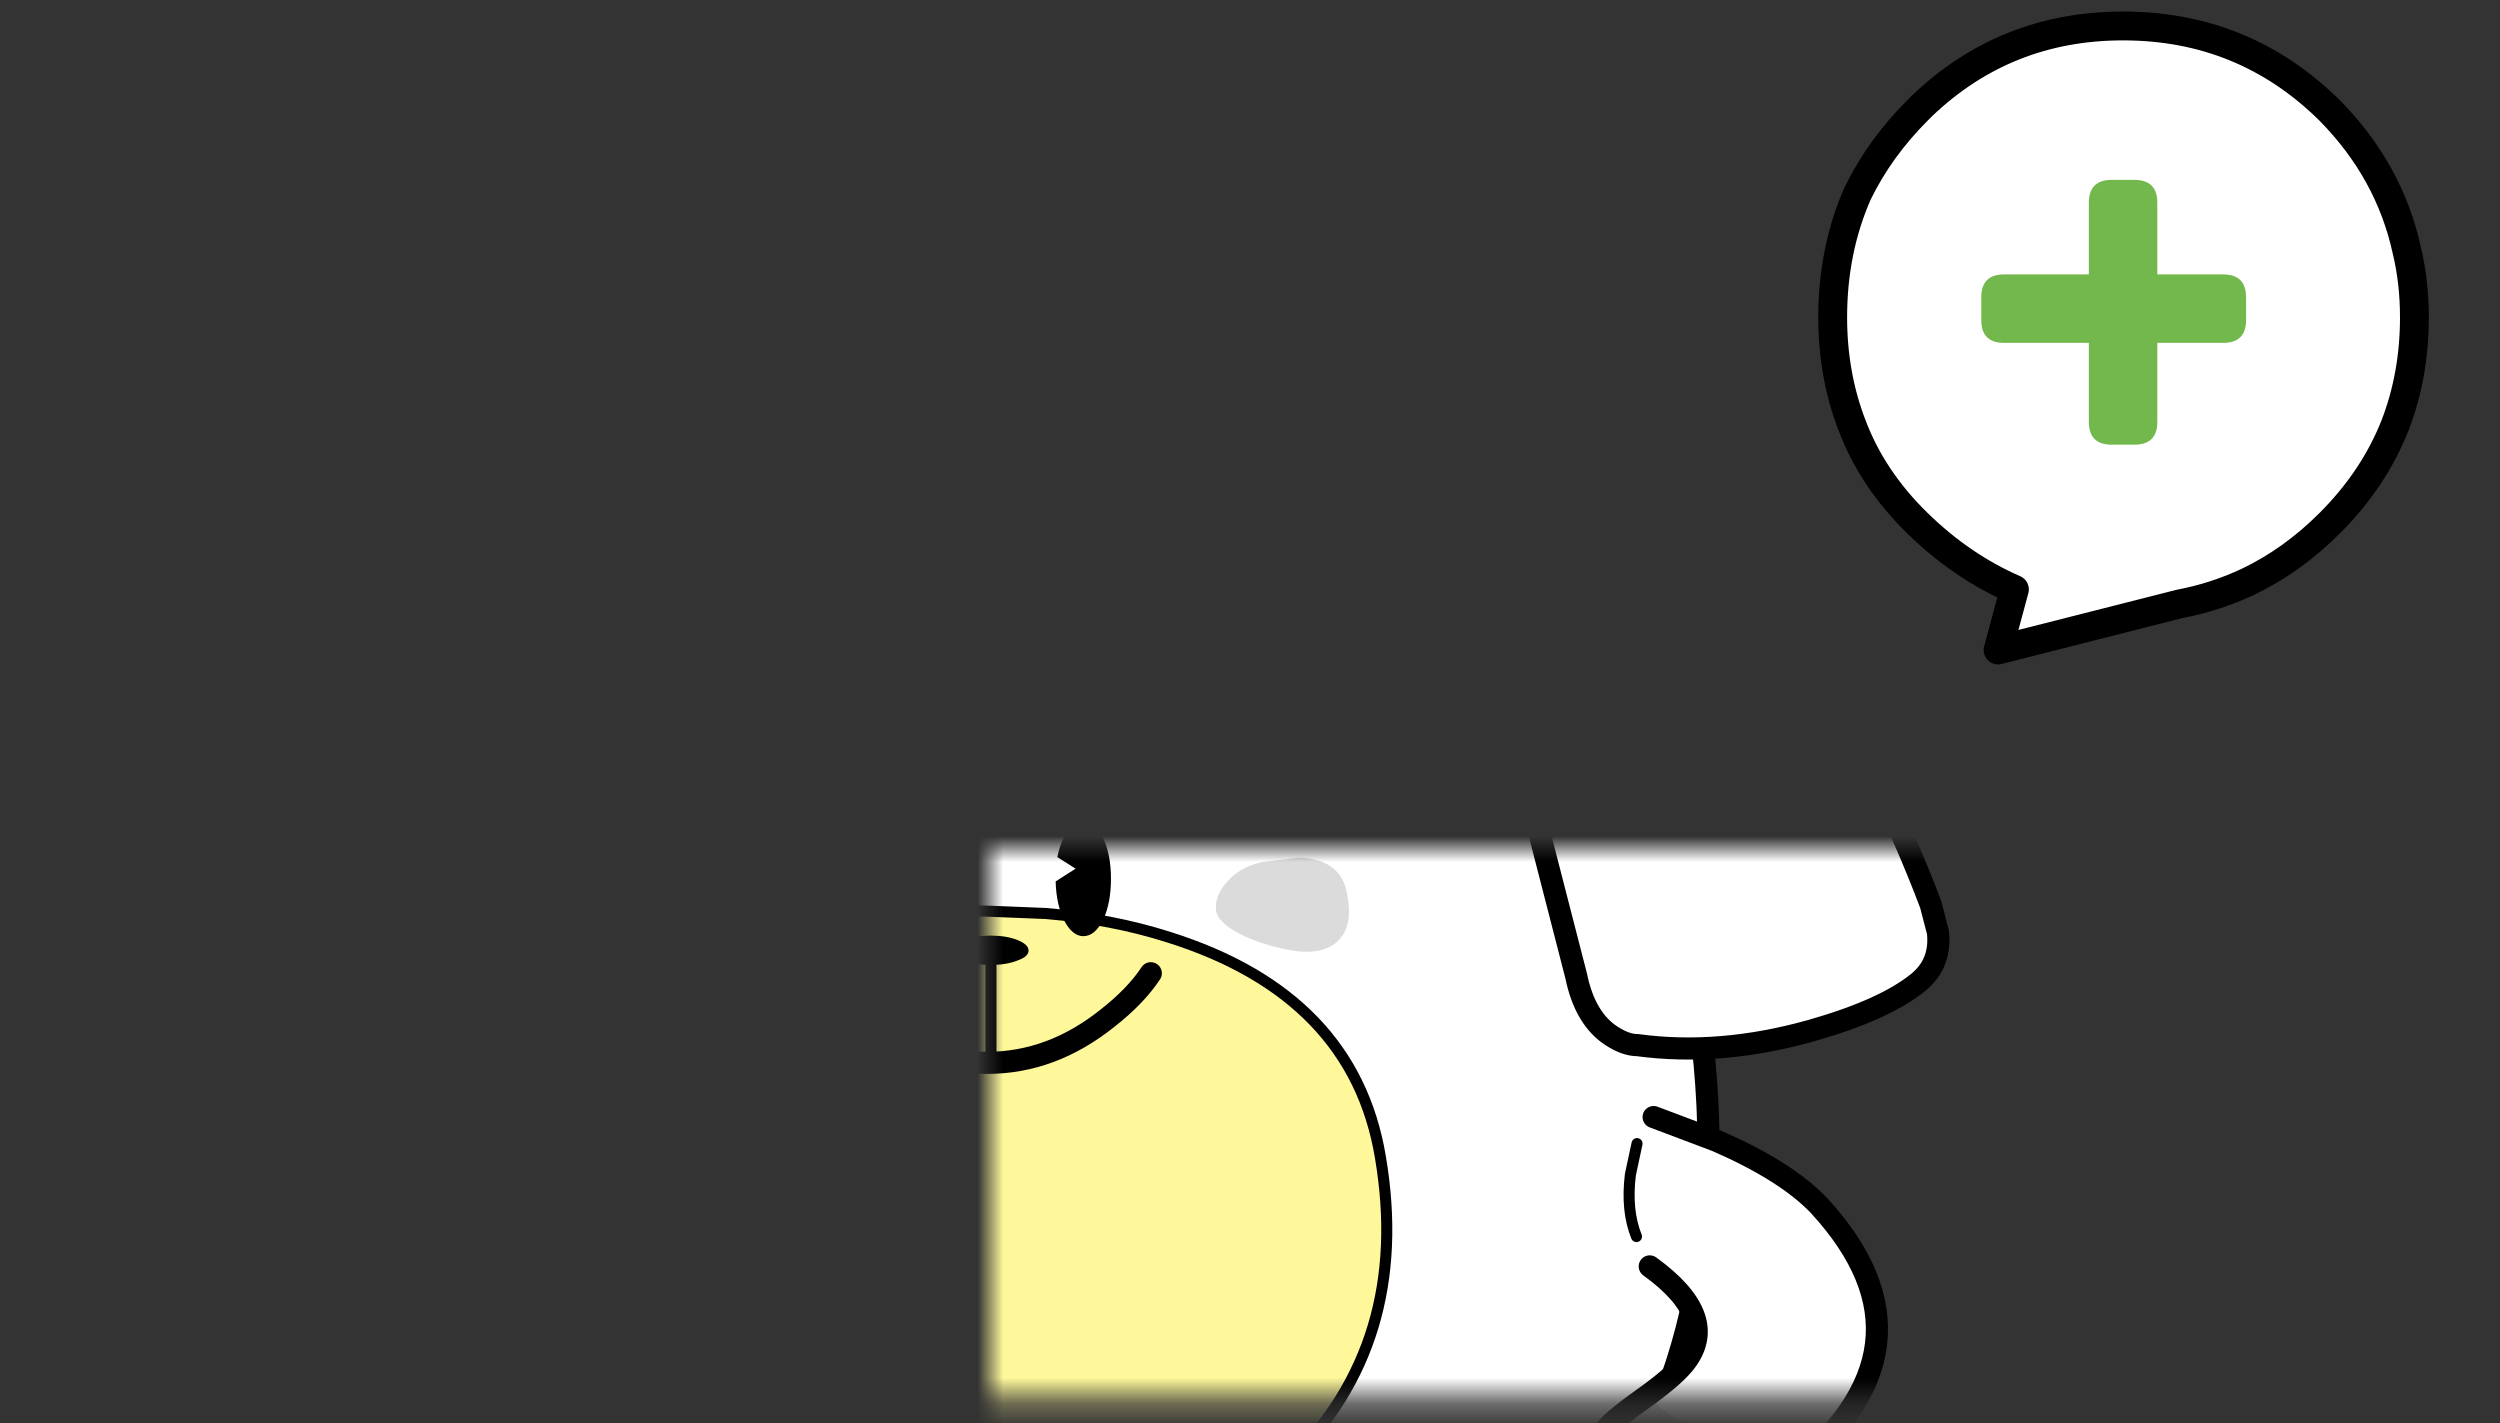 
<svg xmlns="http://www.w3.org/2000/svg" version="1.1" xmlns:xlink="http://www.w3.org/1999/xlink" preserveAspectRatio="none" x="0px" y="0px" width="130px" height="74px" viewBox="0 0 130 74">
<rect x="0" y="0" width="130" height="74" fill="#333333" stroke="none"/>
<defs>
<g id="Layer3_0_FILL">
<path fill="#FFFFFF" stroke="none" d="
M 156.15 91.9
Q 151.7 87.5 145.4 87.5 139.3 87.5 134.95 91.65 134.8 91.8 134.7 91.9 132.75 93.85 131.6 96.2 130.3 99.15 130.3 102.65 130.3 105.65 131.3 108.25 132.35 111.05 134.7 113.35 137 115.6 139.75 116.8
L 138.9 119.95 148.35 117.55
Q 150.2 117.2 151.9 116.4 154.2 115.3 156.15 113.35 158.45 111.05 159.55 108.25 160.55 105.65 160.55 102.65 160.55 100.8 160.15 99.15 159.25 95.05 156.15 91.9 Z"/>
</g>

<g id="Layer3_0_MEMBER_0_FILL">
<path fill="#73B84D" stroke="none" d="
M 91.4 660.8
Q 90.4 660.8 90.4 661.8
L 90.4 662.8
Q 90.4 663.8 91.4 663.8
L 101 663.8
Q 102 663.8 102 662.8
L 102 661.8
Q 102 660.8 101 660.8
L 91.4 660.8 Z"/>
</g>

<g id="Layer3_0_MEMBER_1_FILL">
<path fill="#73B84D" stroke="none" d="
M 91.4 660.8
Q 90.4 660.8 90.4 661.8
L 90.4 662.8
Q 90.4 663.8 91.4 663.8
L 101 663.8
Q 102 663.8 102 662.8
L 102 661.8
Q 102 660.8 101 660.8
L 91.4 660.8 Z"/>
</g>

<g id="Mask_sdvs343535_5_4_MASK_0_FILL">
<path fill="#FFFFFF" stroke="none" d="
M 122.95 -22.4
L 72.15 -22.4 72.15 21.4 122.95 21.4 122.95 -22.4 Z"/>
</g>

<g id="Mask_sdvs343535_5_2_MASK_0_FILL">
<path fill="#FFFFFF" stroke="none" d="
M 723.4 125.05
L 723.4 76.55 643.9 76.55 643.9 125.05 723.4 125.05 Z"/>
</g>

<g id="fdnd4545466_4_Layer2_0_FILL">
<path fill="#000000" fill-opacity="0.098" stroke="none" d="
M 38.9 64.05
Q 22.8 61.15 0 61.15 -22.75 61.15 -38.9 64.05 -55 67 -55 71.15 -55 75.3 -38.9 78.2 -22.75 81.15 0 81.15 22.8 81.15 38.9 78.2 55 75.3 55 71.15 55 67 38.9 64.05 Z"/>
</g>

<g id="fdnd4545466_4_Layer1_0_MEMBER_0_MEMBER_0_FILL">
<path fill="#FFFFFF" stroke="none" d="
M 50.45 126.45
Q 47.8 133.35 47.15 136.45 46.35 140.1 51.15 142.25 55.9 144.4 63.95 144.05 72.2 143.7 75.55 142.1 79.2 140.35 79 136.45 78.85 133.1 79.65 127.95
L 80.5 123.45 53 120.15 50.45 126.45 Z"/>
</g>

<g id="fdnd4545466_4_Layer1_0_MEMBER_0_MEMBER_1_FILL">
<path fill="#FFFFFF" stroke="none" d="
M 122.45 142.25
Q 127.3 140.1 126.5 136.45 125.8 133.35 123.15 126.45
L 120.65 120.15 93.1 123.45 93.95 127.95
Q 94.8 133.1 94.6 136.45 94.4 140.35 98.05 142.1 101.4 143.7 109.65 144.05 117.7 144.4 122.45 142.25 Z"/>
</g>

<g id="fdnd4545466_4_Layer1_0_MEMBER_1_FILL">
<path fill="#FFFFFF" stroke="none" d="
M 94.5 9.65
L 86.8 9.4
Q 74.75 8.85 61.25 12.9 34.3 21 27.25 43.95 16.7 78.05 27.1 100.8 40.5 130.1 86.8 130.1 133.15 130.1 146.5 100.8 156.9 78.05 146.35 43.95 139.3 21 112.35 12.9 103.9 10.4 94.5 9.65 Z"/>
</g>

<g id="fdnd4545466_4_Layer1_0_MEMBER_2_MEMBER_0_FILL">
<path fill="#FFFFFF" stroke="none" d="
M 42.5 25.7
L 53.4 18.35
Q 51.35 15.45 48.7 12.05 43.35 5.25 40.2 2.8 36.75 0.1 33.55 1.5 31.25 2.5 27.65 6.75 23.65 11.35 15.65 25.15 6.25 41.35 1.7 53.45
L 1.05 55.95
Q 0.75 58.75 2.75 60.45 5.8 62.95 12.5 64.85 20.7 67.15 28.15 66.15 29.25 66.15 30.45 65.35 32.9 63.8 33.7 59.9
L 42.5 25.7 Z"/>
</g>

<g id="fdnd4545466_4_Layer1_0_MEMBER_3_MEMBER_0_FILL">
<path fill="#FFFFFF" stroke="none" d="
M 170.65 60.45
Q 172.7 58.75 172.4 55.95
L 171.75 53.45
Q 167.2 41.35 157.75 25.15 149.75 11.4 145.75 6.75 142.15 2.5 139.85 1.5 136.65 0.1 133.2 2.8 130.1 5.25 124.75 12.05
L 120 18.35 130.9 25.7 139.7 59.9
Q 140.5 63.8 142.95 65.35 144.2 66.15 145.25 66.15 152.7 67.15 160.9 64.85 167.6 62.95 170.65 60.45 Z"/>
</g>

<g id="fdnd4545466_4_Layer1_0_MEMBER_4_FILL">
<path fill="#FEF89A" stroke="none" d="
M 91.75 54.25
L 86.8 54.05
Q 79 53.75 70.7 56.4 54.05 61.65 51.6 76.25 48.75 93.05 59.9 103.9 70.25 113.95 86.8 113.95 103.35 113.95 113.7 103.9 124.85 93.05 122 76.25 119.55 61.65 102.9 56.4 97.75 54.75 91.75 54.25 Z"/>
</g>

<g id="fdnd4545466_4_Layer1_0_MEMBER_5_MEMBER_0_FILL">
<path fill="#DBDBDB" stroke="none" d="
M 65.65 51.55
Q 64.5 50.1 62.3 49.6 60.7 49.15 58.9 49.2 55.4 49.35 54.75 52.05 53.95 55.2 55.35 56.65 56.7 58.05 59.55 57.6 62.35 57.1 64.35 56.1 66.35 55.05 66.45 54 66.6 52.75 65.65 51.55 Z"/>
</g>

<g id="fdnd4545466_4_Layer1_0_MEMBER_5_MEMBER_1_FILL">
<path fill="#DBDBDB" stroke="none" d="
M 111.3 49.6
Q 109.15 50.1 108 51.55 107 52.75 107.15 54 107.3 55.05 109.3 56.1 111.25 57.1 114.05 57.6 116.9 58.05 118.25 56.65 119.65 55.2 118.9 52.05 118.2 49.35 114.7 49.2
L 111.3 49.6 Z"/>
</g>

<g id="fdnd4545466_4_Layer1_0_MEMBER_6_FILL">
<path fill="#000000" stroke="none" d="
M 90.2 57.6
Q 90.2 57.05 89.2 56.65 88.2 56.25 86.8 56.25 85.4 56.25 84.4 56.65 83.4 57.05 83.4 57.6 83.4 58.15 84.4 58.5 85.4 58.9 86.8 58.9 88.2 58.9 89.2 58.5 90.2 58.15 90.2 57.6 Z"/>
</g>

<g id="fdnd4545466_4_Layer1_0_MEMBER_10_MEMBER_0_MEMBER_0_FILL">
<path fill="#000000" stroke="none" d="
M 80.25 47.45
Q 79.5 45.9 78.45 45.9 77.7 45.9 77.05 46.8 76.4 47.7 76.1 49.15
L 77.75 50.2 75.95 51.35
Q 76 53.4 76.7 54.85 77.45 56.3 78.45 56.3 79.5 56.3 80.25 54.8 80.95 53.3 80.95 51.1 80.95 48.95 80.25 47.45 Z"/>
</g>

<g id="fdnd4545466_4_Layer1_0_MEMBER_10_MEMBER_1_MEMBER_0_FILL">
<path fill="#000000" stroke="none" d="
M 96.95 47.45
Q 96.2 45.9 95.15 45.9 94.4 45.9 93.75 46.8 93.1 47.7 92.8 49.15
L 94.45 50.2 92.65 51.35
Q 92.7 53.4 93.4 54.85 94.15 56.3 95.15 56.3 96.2 56.3 96.95 54.8 97.65 53.3 97.65 51.1 97.65 48.95 96.95 47.45 Z"/>
</g>

<g id="fdnd4545466_4_Layer1_0_MEMBER_12_MEMBER_0_FILL">
<path fill="#FFFFFF" stroke="none" d="
M 20.65 74.8
Q 14.35 77.55 11.45 80.65 0.15 92.8 13.1 104
L 14.45 105.1 13.75 106.1
Q 13.05 107.3 12.95 108.4 12.65 112.05 18.6 113.6 25.1 115.3 29.2 109.35 30.8 107 31.2 104.5 31.6 101.95 30.55 100.7 30.05 100.1 28.9 99.25 27.55 98.25 26.8 97.7 23.1 95 22.6 92.9 21.75 89.75 26.75 86.15
L 26.35 72.65
Q 23.8 73.4 20.65 74.8 Z"/>
</g>

<g id="fdnd4545466_4_Layer1_0_MEMBER_12_MEMBER_1_MEMBER_0_FILL">
<path fill="#FFFFFF" stroke="none" d="
M 20.65 74.8
Q 14.35 77.55 11.45 80.65 0.15 92.8 13.1 104 25.05 100.9 26.8 97.7 23.1 95 22.6 92.9 21.75 89.75 26.75 86.15
L 26.35 72.65
Q 23.8 73.4 20.65 74.8 Z"/>
</g>

<g id="fdnd4545466_4_Layer1_0_MEMBER_12_MEMBER_1_MEMBER_1_FILL">
<path fill="#DBDBDB" stroke="none" d="
M 31.2 104.5
Q 31.6 101.95 30.55 100.7 30.05 100.1 28.9 99.25 27.55 98.25 26.8 97.7 25.05 100.9 13.1 104
L 14.45 105.1 13.75 106.1
Q 13.05 107.3 12.95 108.4 12.65 112.05 18.6 113.6 25.1 115.3 29.2 109.35 30.8 107 31.2 104.5 Z"/>
</g>

<g id="fdnd4545466_4_Layer1_0_MEMBER_13_MEMBER_0_FILL">
<path fill="#FFFFFF" stroke="none" d="
M 161.65 80.65
Q 158.7 77.55 152.4 74.8
L 146.7 72.65 146.35 86.15
Q 151.3 89.75 150.5 92.9 150 95 146.3 97.7 144.8 98.75 144.15 99.25 143.05 100.1 142.55 100.7 141.5 101.95 141.9 104.5 142.3 107 143.9 109.35 147.95 115.3 154.45 113.6 160.4 112.05 160.15 108.4 160.05 107.3 159.35 106.1
L 158.65 105.1 160 104
Q 172.85 92.85 161.65 80.65 Z"/>
</g>

<g id="fdnd4545466_4_Layer1_0_MEMBER_13_MEMBER_1_MEMBER_0_FILL">
<path fill="#FFFFFF" stroke="none" d="
M 161.65 80.65
Q 158.7 77.55 152.4 74.8
L 146.7 72.65 146.35 86.15
Q 151.3 89.75 150.5 92.9 150 95 146.3 97.7 147.95 100.85 160 104 172.85 92.85 161.65 80.65 Z"/>
</g>

<g id="fdnd4545466_4_Layer1_0_MEMBER_13_MEMBER_1_MEMBER_1_FILL">
<path fill="#DBDBDB" stroke="none" d="
M 142.55 100.7
Q 141.5 101.95 141.9 104.5 142.3 107 143.9 109.35 147.95 115.3 154.45 113.6 160.4 112.05 160.15 108.4 160.05 107.3 159.35 106.1
L 158.65 105.1 160 104
Q 147.95 100.85 146.3 97.7 144.8 98.75 144.15 99.25 143.05 100.1 142.55 100.7 Z"/>
</g>

<path id="Layer3_0_1_STROKES" stroke="#000000" stroke-width="1.5" stroke-linejoin="round" stroke-linecap="round" fill="none" d="
M 130.3 102.65
Q 130.3 105.65 131.3 108.25 132.35 111.05 134.7 113.35 137 115.6 139.75 116.8
L 138.9 119.95 148.35 117.55
Q 150.2 117.2 151.9 116.4 154.2 115.3 156.15 113.35 158.45 111.05 159.55 108.25 160.55 105.65 160.55 102.65 160.55 100.8 160.15 99.15 159.25 95.05 156.15 91.9 151.7 87.5 145.4 87.5 139.3 87.5 134.95 91.65 134.8 91.8 134.7 91.9 132.75 93.85 131.6 96.2 130.3 99.15 130.3 102.65 Z"/>

<path id="fdnd4545466_4_Layer1_0_MEMBER_0_MEMBER_0_1_STROKES" stroke="#000000" stroke-width="2" stroke-linejoin="miter" stroke-linecap="butt" stroke-miterlimit="4" fill="none" d="
M 53 120.15
L 50.45 126.45
Q 47.8 133.35 47.15 136.45 46.35 140.1 51.15 142.25 55.9 144.4 63.95 144.05 72.2 143.7 75.55 142.1 79.2 140.35 79 136.45 78.85 133.1 79.65 127.95
L 80.5 123.45 53 120.15 Z"/>

<path id="fdnd4545466_4_Layer1_0_MEMBER_0_MEMBER_1_1_STROKES" stroke="#000000" stroke-width="2" stroke-linejoin="miter" stroke-linecap="butt" stroke-miterlimit="4" fill="none" d="
M 120.65 120.15
L 123.15 126.45
Q 125.8 133.35 126.5 136.45 127.3 140.1 122.45 142.25 117.7 144.4 109.65 144.05 101.4 143.7 98.05 142.1 94.4 140.35 94.6 136.45 94.8 133.1 93.95 127.95
L 93.1 123.45 120.65 120.15 Z"/>

<path id="fdnd4545466_4_Layer1_0_MEMBER_1_1_STROKES" stroke="#000000" stroke-width="2" stroke-linejoin="miter" stroke-linecap="butt" stroke-miterlimit="4" fill="none" d="
M 146.35 43.95
Q 139.3 21 112.35 12.9 103.9 10.4 94.5 9.65
L 86.8 9.4
Q 74.75 8.85 61.25 12.9 34.3 21 27.25 43.95 16.7 78.05 27.1 100.8 40.5 130.1 86.8 130.1 133.15 130.1 146.5 100.8 156.9 78.05 146.35 43.95 Z"/>

<path id="fdnd4545466_4_Layer1_0_MEMBER_2_MEMBER_1_1_STROKES" stroke="#000000" stroke-width="2" stroke-linejoin="miter" stroke-linecap="round" stroke-miterlimit="4" fill="none" d="
M 53.4 18.35
Q 51.35 15.45 48.7 12.05 43.35 5.25 40.2 2.8 36.75 0.1 33.55 1.5 31.25 2.5 27.65 6.75 23.65 11.35 15.65 25.15 6.25 41.35 1.7 53.45
L 1.05 55.95
Q 0.75 58.75 2.75 60.45 5.8 62.95 12.5 64.85 20.7 67.15 28.15 66.15 29.25 66.15 30.45 65.35 32.9 63.8 33.7 59.9
L 42.5 25.7"/>

<path id="fdnd4545466_4_Layer1_0_MEMBER_3_MEMBER_1_1_STROKES" stroke="#000000" stroke-width="2" stroke-linejoin="miter" stroke-linecap="round" stroke-miterlimit="4" fill="none" d="
M 120 18.35
L 124.75 12.05
Q 130.1 5.25 133.2 2.8 136.65 0.1 139.85 1.5 142.15 2.5 145.75 6.75 149.75 11.4 157.75 25.15 167.2 41.35 171.75 53.45
L 172.4 55.95
Q 172.7 58.75 170.65 60.45 167.6 62.95 160.9 64.85 152.7 67.15 145.25 66.15 144.2 66.15 142.95 65.35 140.5 63.8 139.7 59.9
L 130.9 25.7"/>

<path id="fdnd4545466_4_Layer1_0_MEMBER_4_1_STROKES" stroke="#000000" stroke-width="1" stroke-linejoin="miter" stroke-linecap="butt" stroke-miterlimit="4" fill="none" d="
M 122 76.25
Q 119.55 61.65 102.9 56.4 97.75 54.75 91.75 54.25
L 86.8 54.05
Q 79 53.75 70.7 56.4 54.05 61.65 51.6 76.25 48.75 93.05 59.9 103.9 70.25 113.95 86.8 113.95 103.35 113.95 113.7 103.9 124.85 93.05 122 76.25 Z"/>

<path id="fdnd4545466_4_Layer1_0_MEMBER_7_1_STROKES" stroke="#000000" stroke-width="2" stroke-linejoin="miter" stroke-linecap="round" stroke-miterlimit="4" fill="none" d="
M 72.35 59.65
L 75.9 63.7
Q 80.6 67.75 86.45 67.75 92.3 67.75 97.35 63.7 99.9 61.7 101.25 59.65"/>

<path id="fdnd4545466_4_Layer1_0_MEMBER_8_1_STROKES" stroke="#000000" stroke-width="3" stroke-linejoin="miter" stroke-linecap="round" stroke-miterlimit="4" fill="none" d="
M 73.25 33.7
L 74.3 31.85
Q 75.7 29.95 77.75 29.95 79.45 29.95 81.05 31.8 82.55 33.5 82.55 35.15"/>

<path id="fdnd4545466_4_Layer1_0_MEMBER_9_1_STROKES" stroke="#000000" stroke-width="3" stroke-linejoin="miter" stroke-linecap="round" stroke-miterlimit="4" fill="none" d="
M 92.9 41.1
L 100.4 41.1"/>

<path id="fdnd4545466_4_Layer1_0_MEMBER_11_MEMBER_0_1_STROKES" stroke="#000000" stroke-width="1" stroke-linejoin="miter" stroke-linecap="butt" stroke-miterlimit="4" fill="none" d="
M 86.8 58.65
L 86.8 67.75"/>

<path id="fdnd4545466_4_Layer1_0_MEMBER_12_MEMBER_2_1_STROKES" stroke="#000000" stroke-width="2" stroke-linejoin="miter" stroke-linecap="round" stroke-miterlimit="4" fill="none" d="
M 26.35 72.65
Q 23.8 73.4 20.65 74.8 14.35 77.55 11.45 80.65 -0.35 93.5 14.45 105.1
L 13.75 106.1
Q 13.05 107.3 12.95 108.4 12.65 112.05 18.6 113.6 25.1 115.3 29.2 109.35 30.8 107 31.2 104.5 31.6 101.95 30.55 100.7 25.65 97.3 23.7 95 20.25 90.85 26.75 86.15"/>

<path id="fdnd4545466_4_Layer1_0_MEMBER_12_MEMBER_3_1_STROKES" stroke="#000000" stroke-width="1" stroke-linejoin="miter" stroke-linecap="round" stroke-miterlimit="4" fill="none" d="
M 27.85 75.05
L 28.45 77.85
Q 28.85 81.1 27.9 83.45"/>

<path id="fdnd4545466_4_Layer1_0_MEMBER_13_MEMBER_2_1_STROKES" stroke="#000000" stroke-width="2" stroke-linejoin="miter" stroke-linecap="round" stroke-miterlimit="4" fill="none" d="
M 146.7 72.65
L 152.4 74.8
Q 158.7 77.55 161.65 80.65 173.45 93.5 158.65 105.1
L 159.35 106.1
Q 160.05 107.3 160.15 108.4 160.4 112.05 154.45 113.6 147.95 115.3 143.9 109.35 142.3 107 141.9 104.5 141.5 101.95 142.55 100.7 143.15 99.95 145.75 98.1 148.35 96.25 149.4 95 152.85 90.85 146.35 86.15"/>

<path id="fdnd4545466_4_Layer1_0_MEMBER_13_MEMBER_3_1_STROKES" stroke="#000000" stroke-width="1" stroke-linejoin="miter" stroke-linecap="round" stroke-miterlimit="4" fill="none" d="
M 145.2 75.05
L 144.6 77.85
Q 144.2 81.1 145.15 83.45"/>
</defs>

<g transform="matrix( 1, 0, 0, 1, -35,-86.15) ">
<use xlink:href="#Layer3_0_FILL"/>

<use xlink:href="#Layer3_0_1_STROKES"/>
</g>

<g transform="matrix( -1.187, 0, 0, 1.187, 224.1,-770.1) ">
<use xlink:href="#Layer3_0_MEMBER_0_FILL"/>
</g>

<g transform="matrix( 0, 1.187, 1.187, 0, -675.75,-97.95) ">
<use xlink:href="#Layer3_0_MEMBER_1_FILL"/>
</g>

<g transform="matrix( 1.341, 0, 0, 1.341, 51.5,44.15) ">
<mask id="Mask_Mask_1">
<g transform="matrix( 1.807, 0, 0, 1, -164.5,-0.1) ">
<use xlink:href="#Mask_sdvs343535_5_4_MASK_0_FILL"/>
</g>
</mask>

<g mask="url(#Mask_Mask_1)"/>

<mask id="Mask_Mask_2">
<g transform="matrix( 1.453, 0, 0, 1.237, -993.25,-133.4) ">
<use xlink:href="#Mask_sdvs343535_5_2_MASK_0_FILL"/>
</g>
</mask>

<g mask="url(#Mask_Mask_2)"/>

<g mask="url(#Mask_Mask_2)">
<g transform="matrix( 0.429, 0, 0, 0.429, 0,10.35) ">
<g transform="matrix( 1, 0, 0, 1, 0,0) ">
<use xlink:href="#fdnd4545466_4_Layer2_0_FILL"/>
</g>

<g transform="matrix( 1, 0, 0, 1, -86.75,-72.55) ">
<use xlink:href="#fdnd4545466_4_Layer1_0_MEMBER_0_MEMBER_0_FILL"/>

<use xlink:href="#fdnd4545466_4_Layer1_0_MEMBER_0_MEMBER_0_1_STROKES"/>
</g>

<g transform="matrix( 1, 0, 0, 1, -86.75,-72.55) ">
<use xlink:href="#fdnd4545466_4_Layer1_0_MEMBER_0_MEMBER_1_FILL"/>

<use xlink:href="#fdnd4545466_4_Layer1_0_MEMBER_0_MEMBER_1_1_STROKES"/>
</g>

<g transform="matrix( 1, 0, 0, 1, -86.75,-72.55) ">
<use xlink:href="#fdnd4545466_4_Layer1_0_MEMBER_1_FILL"/>

<use xlink:href="#fdnd4545466_4_Layer1_0_MEMBER_1_1_STROKES"/>
</g>

<g transform="matrix( 1, 0, 0, 1, -86.75,-72.55) ">
<use xlink:href="#fdnd4545466_4_Layer1_0_MEMBER_2_MEMBER_0_FILL"/>
</g>

<g transform="matrix( 1, 0, 0, 1, -86.75,-72.55) ">
<use xlink:href="#fdnd4545466_4_Layer1_0_MEMBER_2_MEMBER_1_1_STROKES"/>
</g>

<g transform="matrix( 1, 0, 0, 1, -86.75,-72.55) ">
<use xlink:href="#fdnd4545466_4_Layer1_0_MEMBER_3_MEMBER_0_FILL"/>
</g>

<g transform="matrix( 1, 0, 0, 1, -86.75,-72.55) ">
<use xlink:href="#fdnd4545466_4_Layer1_0_MEMBER_3_MEMBER_1_1_STROKES"/>
</g>

<g transform="matrix( 1, 0, 0, 1, -86.75,-72.55) ">
<use xlink:href="#fdnd4545466_4_Layer1_0_MEMBER_4_FILL"/>

<use xlink:href="#fdnd4545466_4_Layer1_0_MEMBER_4_1_STROKES"/>
</g>

<g transform="matrix( 1, 0, 0, 1, -86.75,-72.55) ">
<use xlink:href="#fdnd4545466_4_Layer1_0_MEMBER_5_MEMBER_0_FILL"/>
</g>

<g transform="matrix( 1, 0, 0, 1, -86.75,-72.55) ">
<use xlink:href="#fdnd4545466_4_Layer1_0_MEMBER_5_MEMBER_1_FILL"/>
</g>

<g transform="matrix( 1, 0, 0, 1, -86.75,-72.55) ">
<use xlink:href="#fdnd4545466_4_Layer1_0_MEMBER_6_FILL"/>
</g>

<g transform="matrix( 1, 0, 0, 1, -86.75,-72.55) ">
<use xlink:href="#fdnd4545466_4_Layer1_0_MEMBER_7_1_STROKES"/>
</g>

<g transform="matrix( 1, 0, 0, 1, -86.75,-72.55) ">
<use xlink:href="#fdnd4545466_4_Layer1_0_MEMBER_8_1_STROKES"/>
</g>

<g transform="matrix( 1, 0, 0, 1, -86.75,-72.55) ">
<use xlink:href="#fdnd4545466_4_Layer1_0_MEMBER_9_1_STROKES"/>
</g>

<g transform="matrix( 1, 0, 0, 1, -86.75,-72.55) ">
<use xlink:href="#fdnd4545466_4_Layer1_0_MEMBER_10_MEMBER_0_MEMBER_0_FILL"/>
</g>

<g transform="matrix( 1, 0, 0, 1, -86.75,-72.55) ">
<use xlink:href="#fdnd4545466_4_Layer1_0_MEMBER_10_MEMBER_1_MEMBER_0_FILL"/>
</g>

<g transform="matrix( 1, 0, 0, 1, -86.75,-72.55) ">
<use xlink:href="#fdnd4545466_4_Layer1_0_MEMBER_11_MEMBER_0_1_STROKES"/>
</g>

<g transform="matrix( 1, 0, 0, 1, -86.75,-72.55) ">
<use xlink:href="#fdnd4545466_4_Layer1_0_MEMBER_12_MEMBER_0_FILL"/>
</g>

<g transform="matrix( 1, 0, 0, 1, -86.75,-72.55) ">
<use xlink:href="#fdnd4545466_4_Layer1_0_MEMBER_12_MEMBER_1_MEMBER_0_FILL"/>
</g>

<g transform="matrix( 1, 0, 0, 1, -86.75,-72.55) ">
<use xlink:href="#fdnd4545466_4_Layer1_0_MEMBER_12_MEMBER_1_MEMBER_1_FILL"/>
</g>

<g transform="matrix( 1, 0, 0, 1, -86.75,-72.55) ">
<use xlink:href="#fdnd4545466_4_Layer1_0_MEMBER_12_MEMBER_2_1_STROKES"/>
</g>

<g transform="matrix( 1, 0, 0, 1, -86.75,-72.55) ">
<use xlink:href="#fdnd4545466_4_Layer1_0_MEMBER_12_MEMBER_3_1_STROKES"/>
</g>

<g transform="matrix( 1, 0, 0, 1, -86.75,-72.55) ">
<use xlink:href="#fdnd4545466_4_Layer1_0_MEMBER_13_MEMBER_0_FILL"/>
</g>

<g transform="matrix( 1, 0, 0, 1, -86.75,-72.55) ">
<use xlink:href="#fdnd4545466_4_Layer1_0_MEMBER_13_MEMBER_1_MEMBER_0_FILL"/>
</g>

<g transform="matrix( 1, 0, 0, 1, -86.75,-72.55) ">
<use xlink:href="#fdnd4545466_4_Layer1_0_MEMBER_13_MEMBER_1_MEMBER_1_FILL"/>
</g>

<g transform="matrix( 1, 0, 0, 1, -86.75,-72.55) ">
<use xlink:href="#fdnd4545466_4_Layer1_0_MEMBER_13_MEMBER_2_1_STROKES"/>
</g>

<g transform="matrix( 1, 0, 0, 1, -86.75,-72.55) ">
<use xlink:href="#fdnd4545466_4_Layer1_0_MEMBER_13_MEMBER_3_1_STROKES"/>
</g>
</g>
</g>
</g>
</svg>
